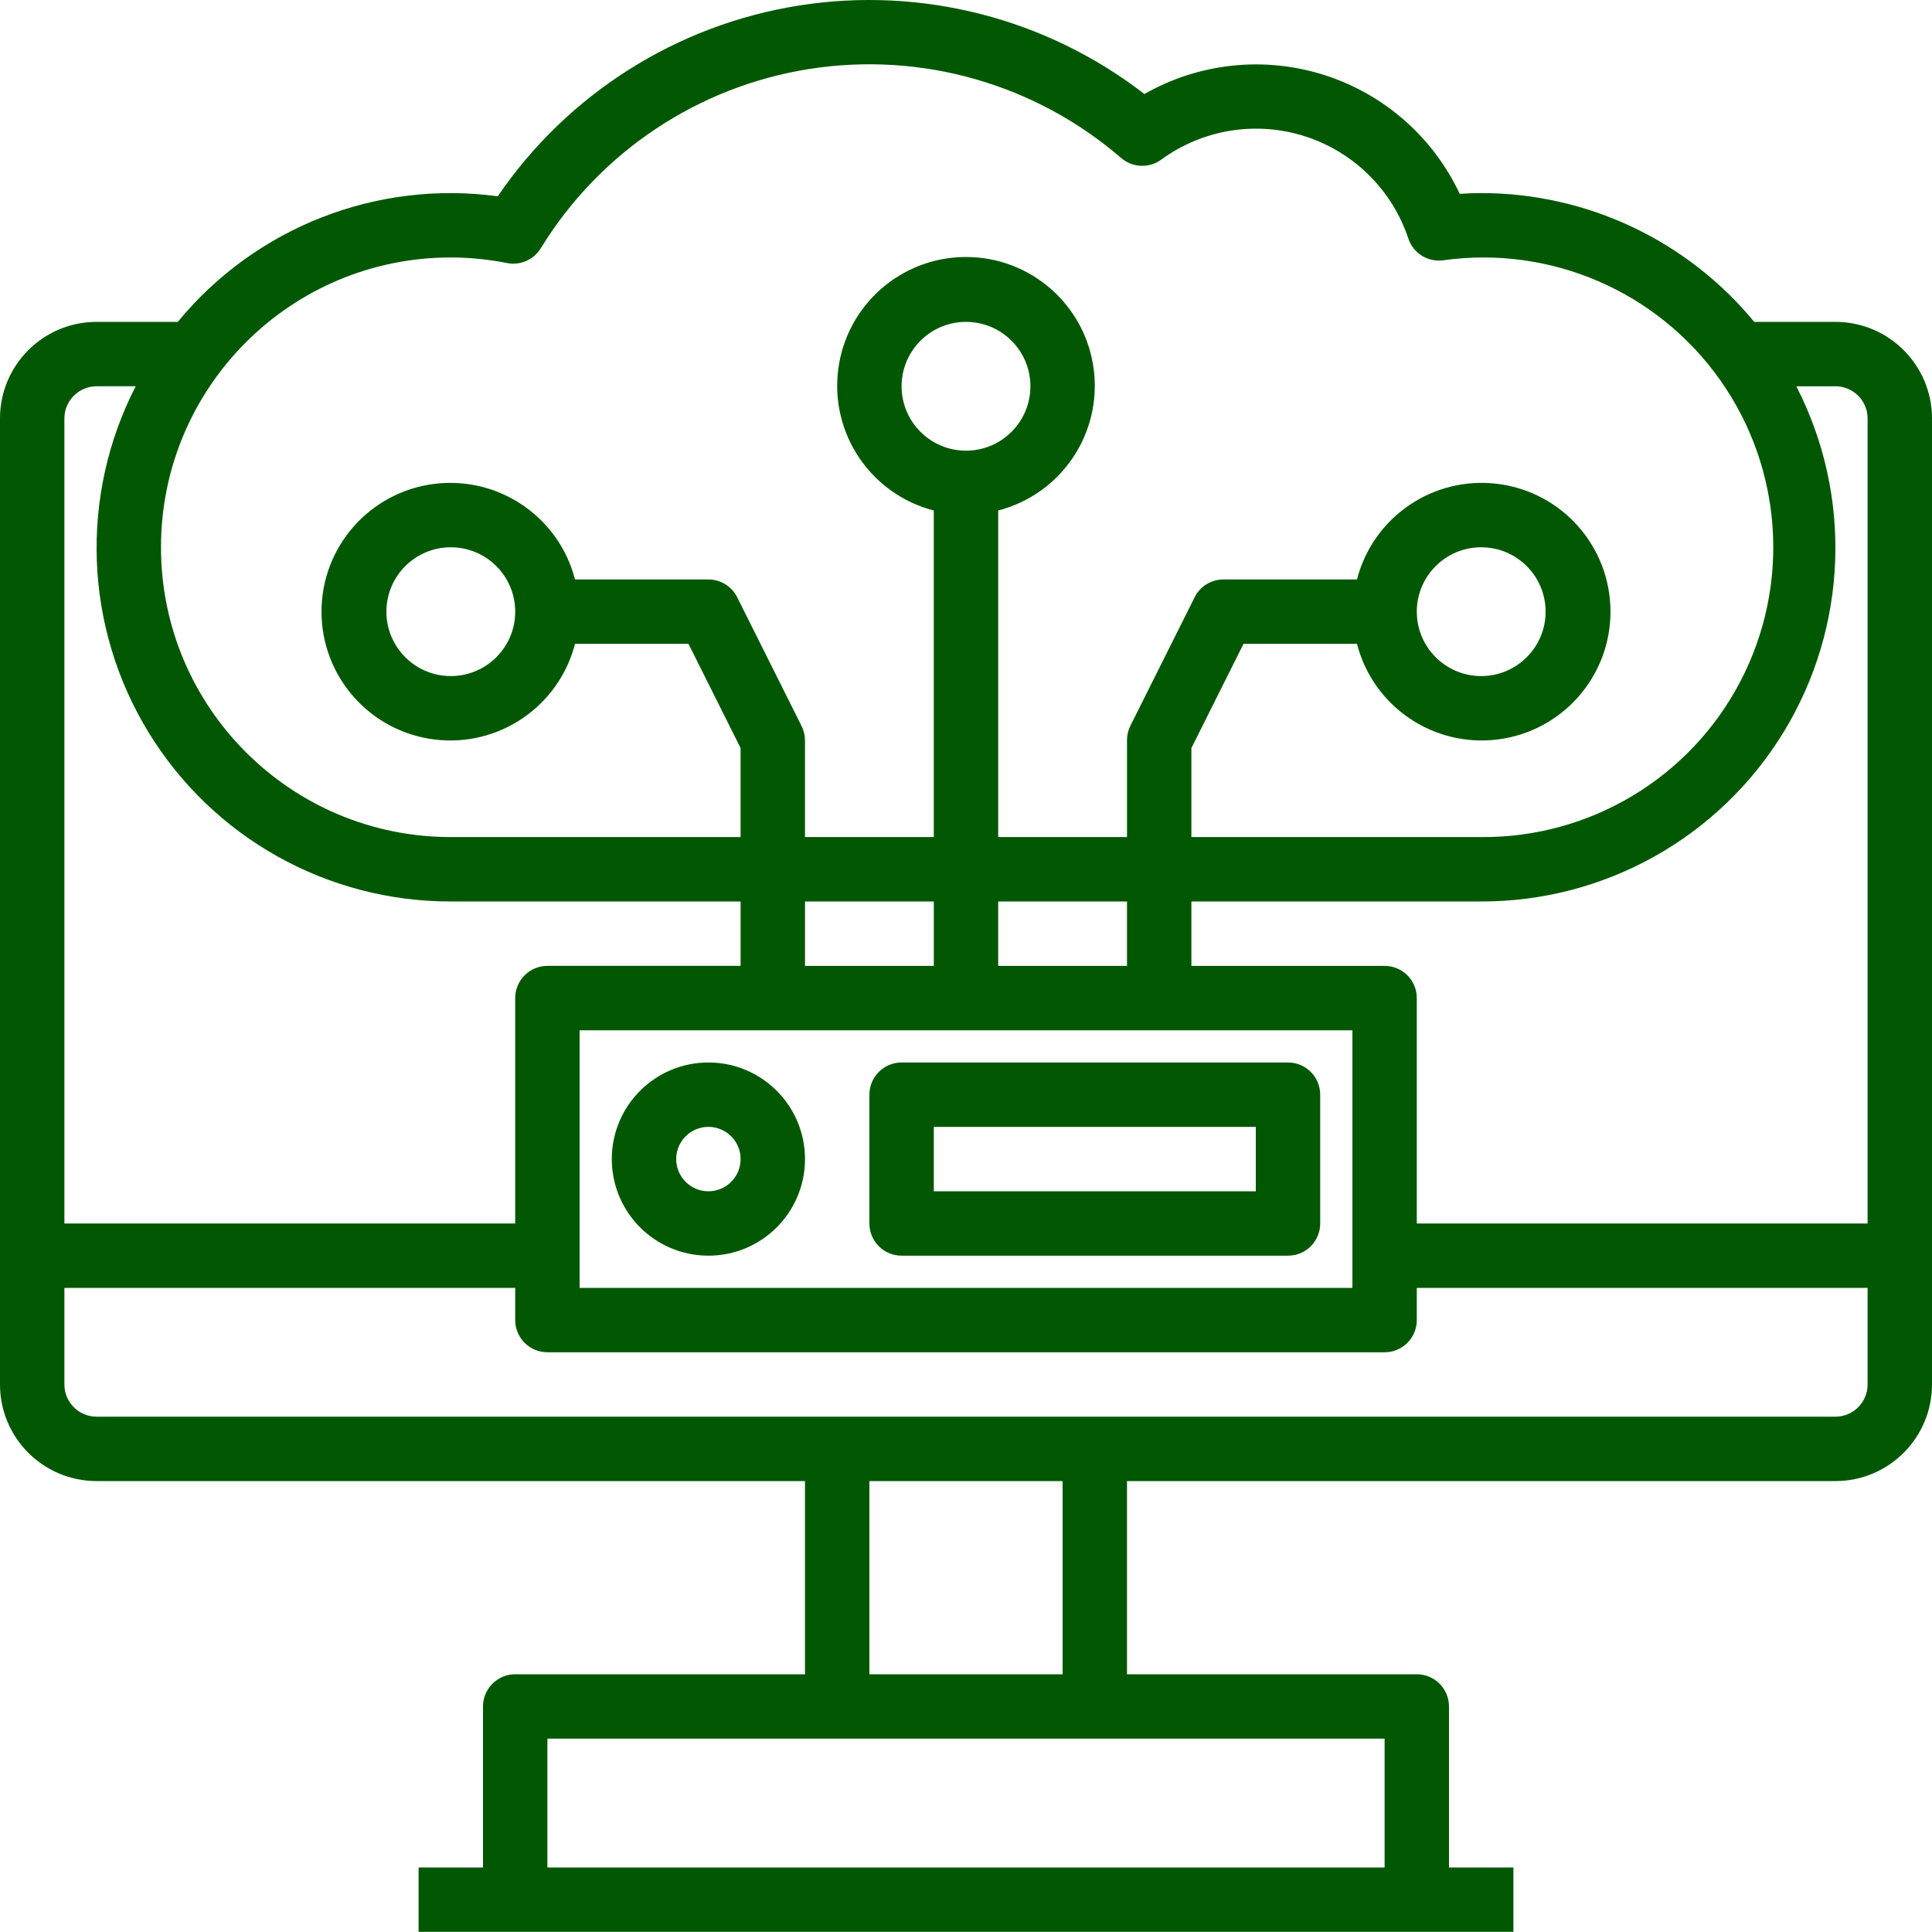 <?xml version="1.0"?>
<svg xmlns="http://www.w3.org/2000/svg" height="512px" viewBox="0 0 480 480" width="512px"><path d="m456 79.969h-20.168c-16.695-20.262-41.578-32-67.832-32-1.727 0-3.488.066-5.336.191-6.629-14.125-18.859-24.84-33.738-29.551-14.879-4.711-31.047-2.988-44.598 4.754-24.352-18.844-55.406-26.801-85.82-21.992-30.414 4.809-57.492 21.961-74.844 47.398-30.113-4.078-60.195 7.727-79.496 31.199h-20.168c-13.254 0-24 10.746-24 24v240c0 13.254 10.746 24 24 24h176v48h-72c-4.418 0-8 3.582-8 8v40h-16v16h272v-16h-16v-40c0-4.418-3.582-8-8-8h-72v-48h176c13.254 0 24-10.746 24-24v-240c0-13.254-10.746-24-24-24zm0 16c4.418 0 8 3.582 8 8v200h-112v-56c0-4.418-3.582-8-8-8h-48v-16h72c30.645.055 59.105-15.867 75.094-42.012 15.992-26.145 17.203-58.73 3.195-85.988zm-208 144v-16h32v16zm-16 0h-32v-16h32zm104 16v64h-192v-64zm-224-192c4.695.008 9.379.473 13.984 1.387 3.273.641 6.602-.812 8.352-3.648 14.68-23.969 39.148-40.277 66.918-44.598 27.773-4.32 56.039 3.781 77.305 22.156 2.816 2.426 6.934 2.59 9.938.398 10.285-7.523 23.551-9.684 35.691-5.805s21.699 13.328 25.715 25.422c1.219 3.633 4.836 5.895 8.633 5.391 26.73-3.758 53.316 7.75 68.871 29.809 15.555 22.062 17.465 50.969 4.945 74.883-12.516 23.914-37.359 38.816-64.352 38.605h-72v-22.109l12.945-25.891h28.191c4.027 15.602 19.031 25.777 35.016 23.746s27.969-15.633 27.969-31.746-11.984-29.715-27.969-31.742c-15.984-2.031-30.988 8.141-35.016 23.742h-33.137c-3.047-.016-5.84 1.699-7.199 4.426l-16 32c-.539 1.113-.812 2.336-.801 3.574v24h-32v-81.137c15.602-4.027 25.777-19.027 23.746-35.016-2.031-15.984-15.633-27.965-31.746-27.965s-29.715 11.98-31.746 27.965c-2.031 15.988 8.145 30.988 23.746 35.016v81.137h-32v-24c0-1.238-.285-2.465-.84-3.574l-16-32c-1.355-2.715-4.129-4.426-7.16-4.426h-33.137c-4.027-15.602-19.031-25.773-35.016-23.742-15.984 2.027-27.969 15.629-27.969 31.742s11.984 29.715 27.969 31.746 30.988-8.145 35.016-23.746h28.191l12.945 25.891v22.109h-72c-39.766 0-72-32.234-72-72s32.234-72 72-72zm240 88c0-8.836 7.164-16 16-16s16 7.164 16 16-7.164 16-16 16-16-7.164-16-16zm-112-40c-8.836 0-16-7.164-16-16s7.164-16 16-16 16 7.164 16 16-7.164 16-16 16zm-112 40c0 8.836-7.164 16-16 16s-16-7.164-16-16 7.164-16 16-16 16 7.164 16 16zm-104-56h9.711c-14.008 27.258-12.797 59.844 3.195 85.988 15.988 26.145 44.449 42.066 75.094 42.012h72v16h-48c-4.418 0-8 3.582-8 8v56h-112v-200c0-4.418 3.582-8 8-8zm320 368h-208v-32h208zm-80-48h-48v-48h48zm192-64h-432c-4.418 0-8-3.582-8-8v-24h112v8c0 4.418 3.582 8 8 8h208c4.418 0 8-3.582 8-8v-8h112v24c0 4.418-3.582 8-8 8zm0 0" fill="#025802"/><path d="m176 311.969c13.254 0 24-10.746 24-24s-10.746-24-24-24-24 10.746-24 24 10.746 24 24 24zm0-32c4.418 0 8 3.582 8 8s-3.582 8-8 8-8-3.582-8-8 3.582-8 8-8zm0 0" fill="#025802"/><path d="m224 311.969h96c4.418 0 8-3.582 8-8v-32c0-4.418-3.582-8-8-8h-96c-4.418 0-8 3.582-8 8v32c0 4.418 3.582 8 8 8zm8-32h80v16h-80zm0 0" fill="#025802"/></svg>
